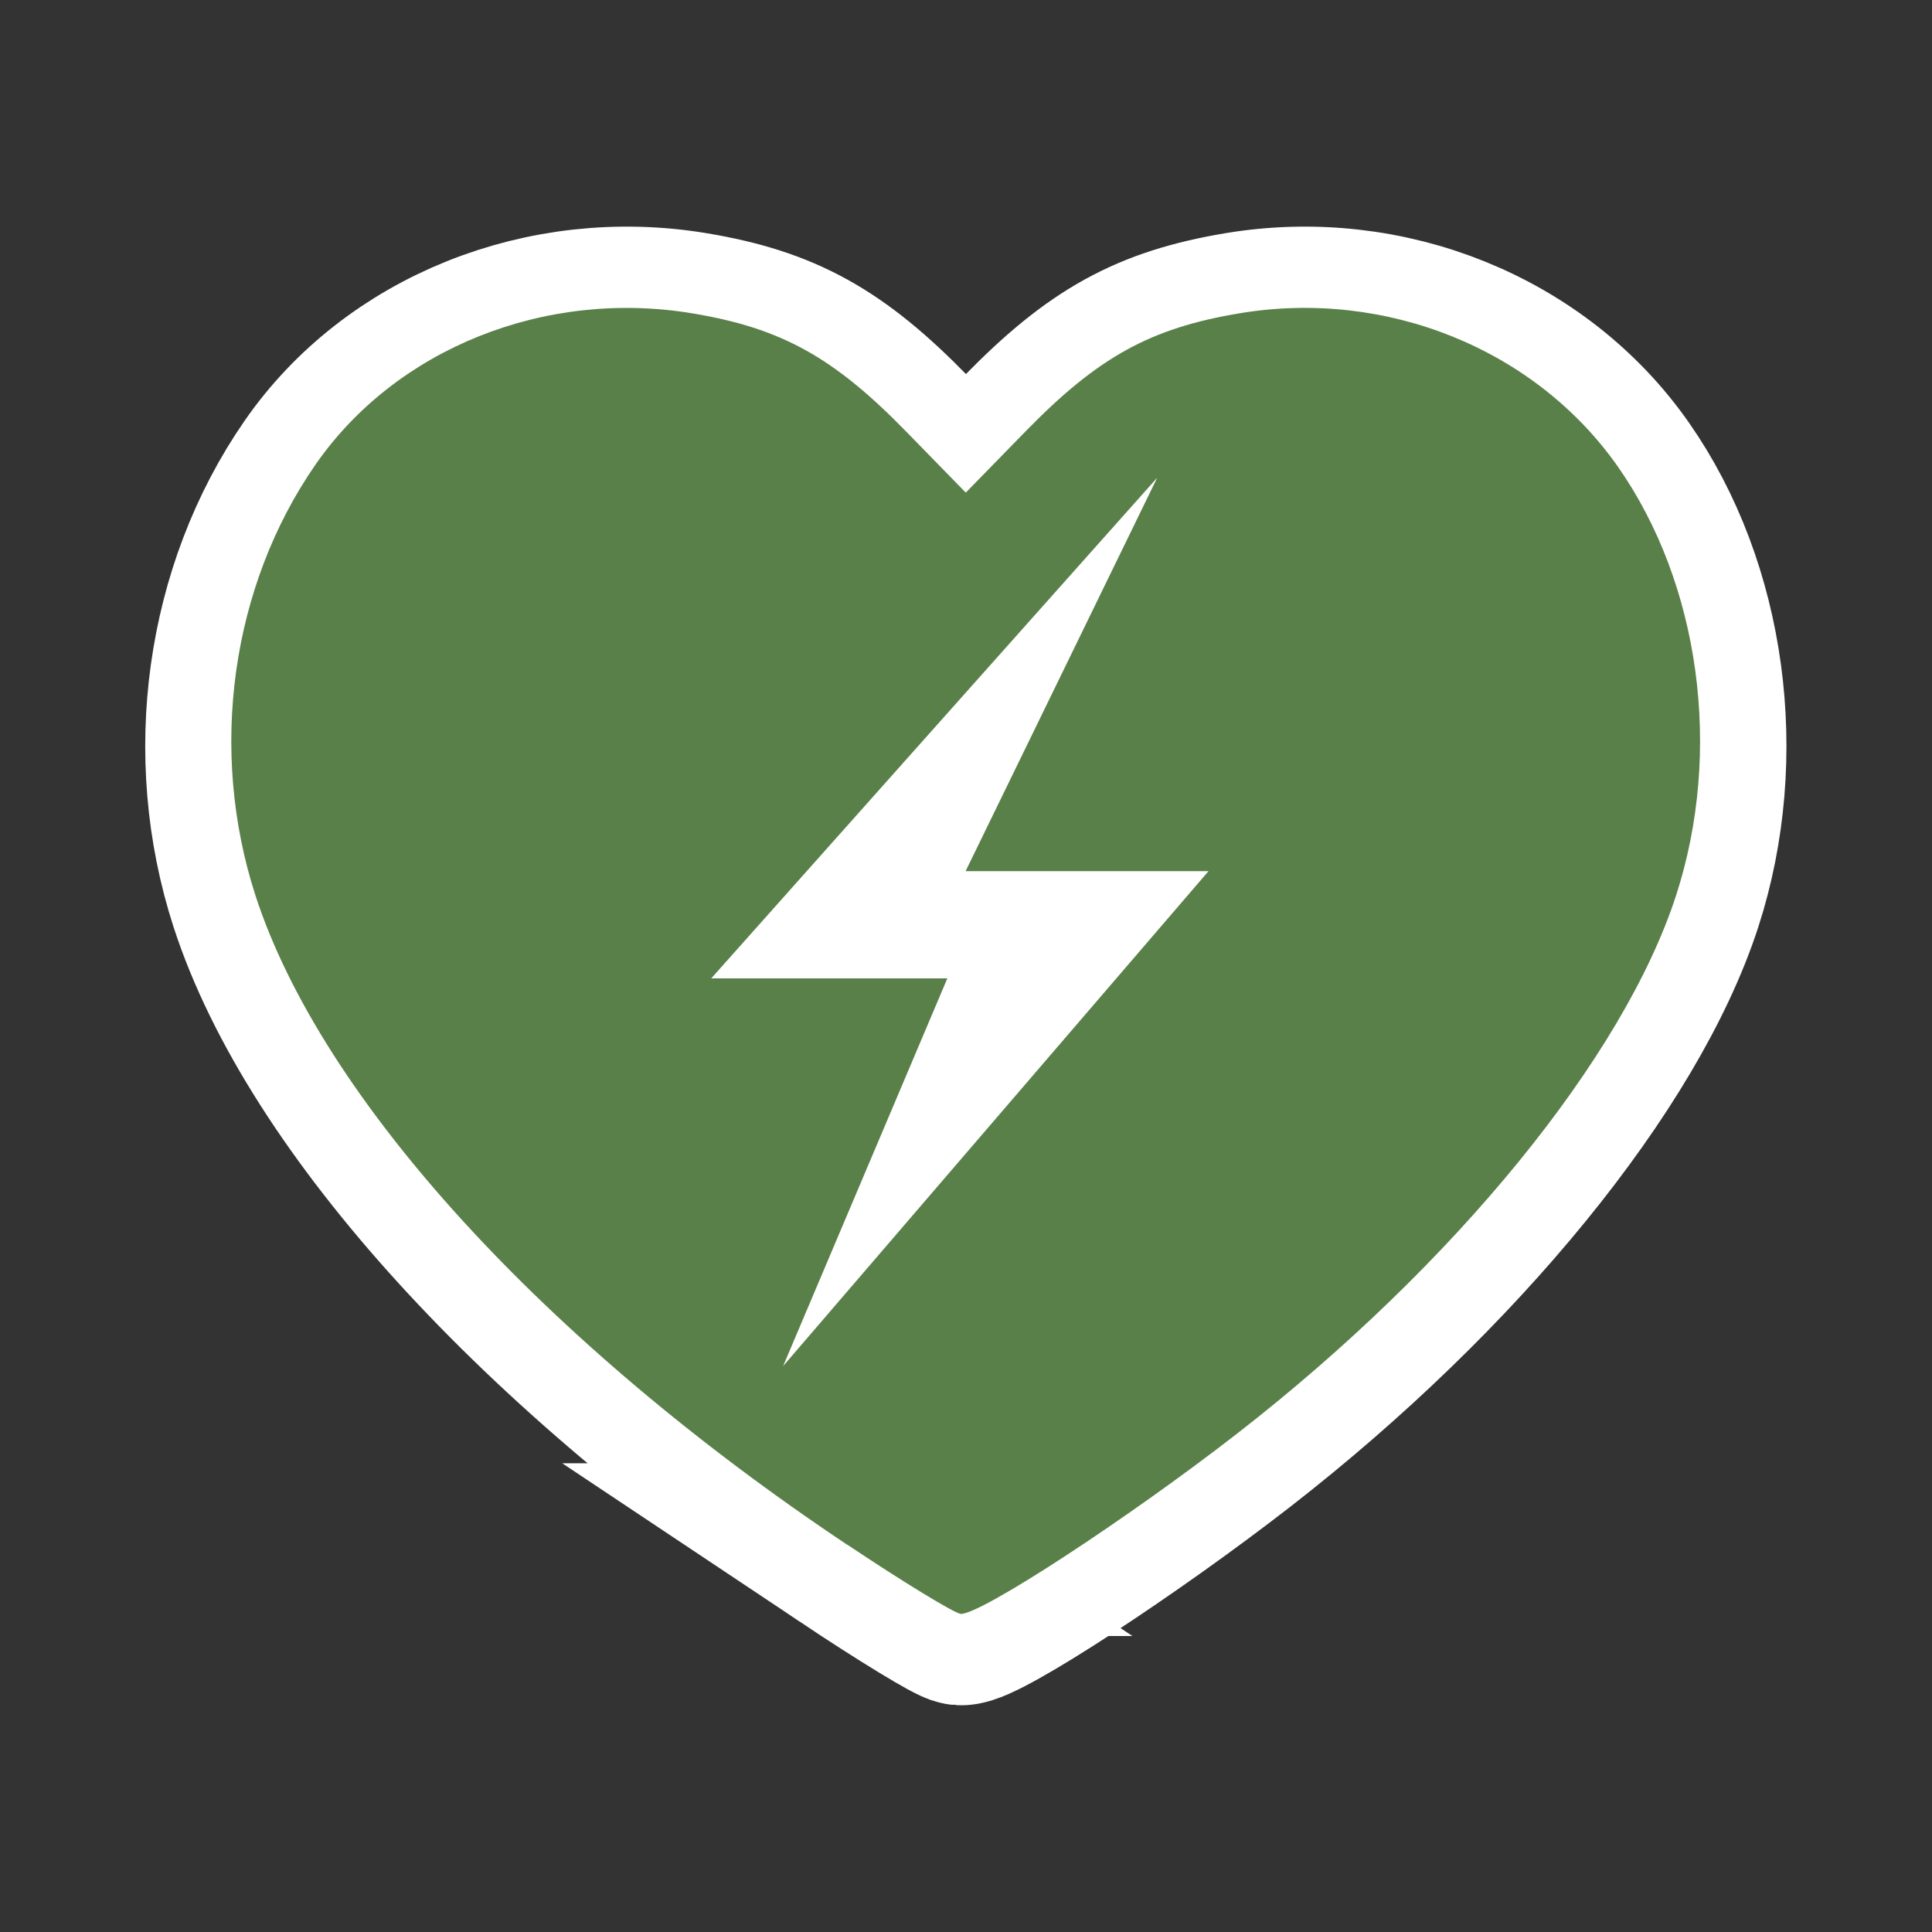 <?xml version="1.0" encoding="UTF-8"?>
<svg version="1.1" viewBox="0 0 40 40" xmlns="http://www.w3.org/2000/svg">
 <rect x="0" y="0" width="40" height="40" fill="#333333" stroke="none"/>
 <path d="m17.545 32.084c-6.287-4.196-10.891-9.25-12.251-13.445-0.973-3.004-0.503-6.389 1.239-8.907 1.666-2.409 4.759-3.65 7.819-3.137 1.83 0.307 2.91 0.904 4.406 2.438l1.241 1.272 1.241-1.272c1.499-1.536 2.576-2.131 4.42-2.44 3.046-0.51 6.135 0.741 7.839 3.178 1.7 2.429 2.169 5.888 1.204 8.868-1.088 3.358-4.578 7.639-9.078 11.138-2.278 1.771-5.326 3.76-5.73 3.74-0.121-0.006-1.179-0.651-2.351-1.433z" fill="none" stroke="#fff" stroke-width="3.577"/>
 <g transform="matrix(1.086 0 0 1.086 2.616 2.519)">
  <path d="m13.742 27.13c-5.79-3.865-10.03-8.518-11.282-12.382-0.896-2.767-0.463-5.884 1.141-8.203 1.534-2.218 4.383-3.361 7.201-2.889 1.685 0.282 2.68 0.833 4.058 2.245l1.143 1.171 1.143-1.171c1.381-1.415 2.373-1.963 4.071-2.247 2.805-0.47 5.649 0.683 7.22 2.926 1.565 2.237 1.998 5.423 1.109 8.167-1.002 3.092-4.216 7.035-8.361 10.257-2.098 1.631-4.904 3.463-5.277 3.444-0.112-0.006-1.086-0.599-2.165-1.32z" fill="#5a8049" stroke-width=".282"/>
  <path d="m19.653 6.787-3.653 7.501h4.631l-8.11 9.436 3.131-7.392h-4.501z" fill="#fff" stroke-width=".217"/>
 </g>
</svg>
